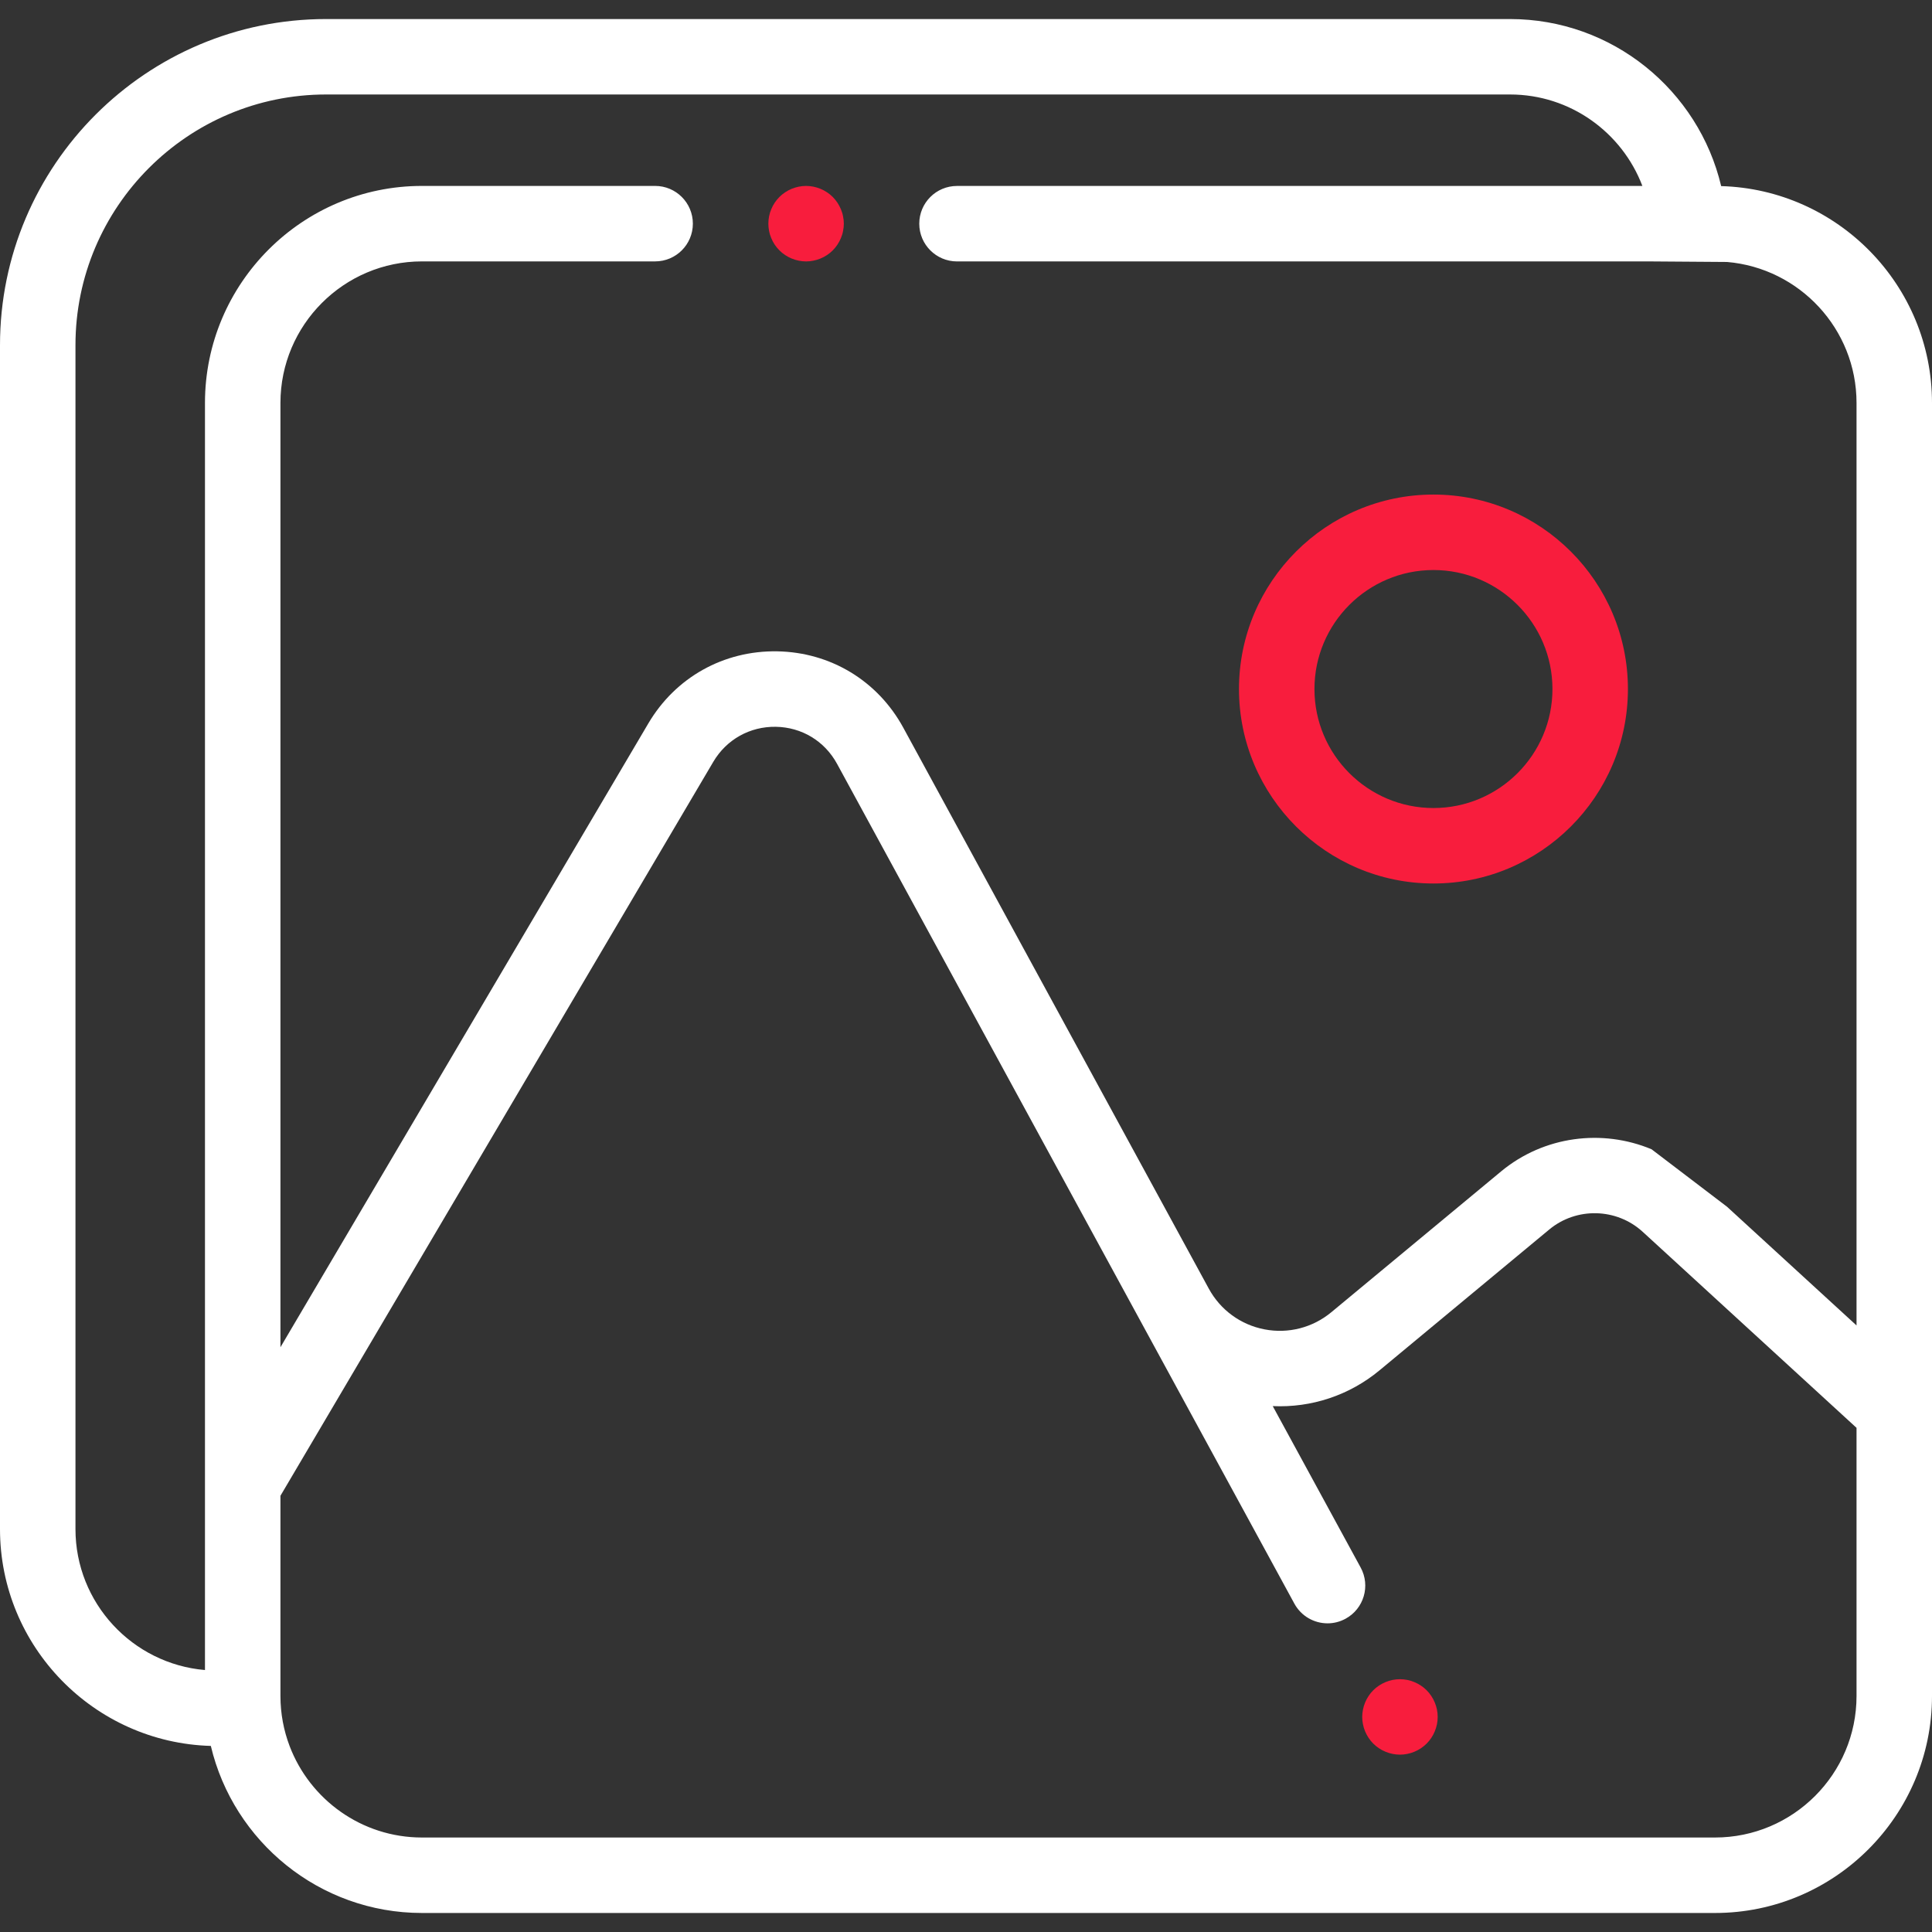 <svg width="64" height="64" viewBox="0 0 64 64" fill="none" xmlns="http://www.w3.org/2000/svg">
<rect x="0" y="0" width="64" height="64" fill="#333333" stroke="none"/>
<path d="M47.485 16.383C43.933 16.383 41.043 19.273 41.043 22.825C41.043 26.377 43.933 29.267 47.485 29.267C51.037 29.267 53.927 26.377 53.927 22.825C53.927 19.273 51.037 16.383 47.485 16.383ZM47.485 26.767C45.311 26.767 43.543 24.999 43.543 22.825C43.543 20.651 45.311 18.883 47.485 18.883C49.658 18.883 51.427 20.651 51.427 22.825C51.427 24.999 49.659 26.767 47.485 26.767Z" fill="#F81D3D"/>
<path d="M47.529 56.398C47.498 56.322 47.459 56.249 47.414 56.182C47.369 56.113 47.316 56.049 47.259 55.992C47.201 55.934 47.138 55.882 47.069 55.837C47.001 55.792 46.929 55.753 46.852 55.722C46.778 55.69 46.699 55.665 46.619 55.65C46.458 55.618 46.292 55.618 46.131 55.65C46.051 55.665 45.972 55.69 45.898 55.722C45.821 55.753 45.749 55.792 45.681 55.837C45.612 55.882 45.549 55.934 45.491 55.992C45.434 56.049 45.381 56.113 45.336 56.182C45.291 56.249 45.252 56.322 45.221 56.398C45.19 56.473 45.165 56.552 45.15 56.632C45.134 56.712 45.125 56.794 45.125 56.875C45.125 56.957 45.134 57.039 45.15 57.119C45.165 57.199 45.19 57.278 45.221 57.353C45.252 57.429 45.291 57.502 45.336 57.569C45.381 57.638 45.434 57.702 45.491 57.759C45.52 57.788 45.55 57.815 45.582 57.841C45.614 57.867 45.647 57.892 45.681 57.914C45.749 57.959 45.821 57.998 45.898 58.029C45.972 58.06 46.051 58.085 46.131 58.1C46.211 58.117 46.294 58.125 46.375 58.125C46.456 58.125 46.539 58.117 46.619 58.1C46.699 58.085 46.778 58.06 46.852 58.029C46.929 57.998 47.001 57.959 47.069 57.914C47.103 57.892 47.136 57.867 47.168 57.841C47.2 57.815 47.23 57.788 47.259 57.759C47.316 57.702 47.369 57.638 47.414 57.569C47.459 57.502 47.498 57.429 47.529 57.353C47.56 57.278 47.585 57.199 47.601 57.119C47.617 57.039 47.625 56.957 47.625 56.875C47.625 56.794 47.617 56.712 47.601 56.632C47.585 56.551 47.56 56.473 47.529 56.398Z" fill="#F81D3D"/>
<path d="M27.856 6.931C27.825 6.856 27.786 6.784 27.741 6.715C27.696 6.648 27.644 6.583 27.586 6.525C27.529 6.468 27.465 6.415 27.396 6.37C27.329 6.325 27.256 6.286 27.18 6.255C27.105 6.224 27.026 6.2 26.946 6.184C26.785 6.151 26.62 6.151 26.459 6.184C26.379 6.2 26.3 6.224 26.224 6.255C26.149 6.286 26.076 6.325 26.009 6.37C25.94 6.415 25.876 6.468 25.819 6.525C25.761 6.583 25.709 6.648 25.663 6.715C25.617 6.784 25.58 6.856 25.549 6.931C25.517 7.006 25.492 7.085 25.477 7.165C25.461 7.246 25.453 7.328 25.453 7.41C25.453 7.491 25.461 7.573 25.477 7.654C25.492 7.734 25.517 7.813 25.549 7.888C25.58 7.963 25.617 8.035 25.663 8.104C25.709 8.171 25.761 8.236 25.819 8.294C25.876 8.351 25.94 8.404 26.009 8.449C26.076 8.494 26.149 8.533 26.224 8.564C26.3 8.595 26.379 8.619 26.459 8.635C26.539 8.651 26.621 8.66 26.703 8.66C26.784 8.66 26.866 8.651 26.946 8.635C27.026 8.619 27.105 8.595 27.18 8.564C27.256 8.533 27.329 8.494 27.396 8.449C27.465 8.404 27.529 8.351 27.586 8.294C27.644 8.236 27.696 8.171 27.741 8.104C27.786 8.035 27.825 7.963 27.856 7.888C27.887 7.813 27.913 7.734 27.927 7.654C27.944 7.573 27.953 7.491 27.953 7.41C27.953 7.328 27.944 7.246 27.927 7.165C27.913 7.085 27.887 7.006 27.856 6.931Z" fill="#F81D3D"/>
<path d="M57.016 6.165C56.267 2.996 53.416 0.631 50.022 0.631H10.802C4.846 0.63 0 5.476 0 11.433V50.652C0 54.547 3.115 57.726 6.984 57.836C7.734 61.004 10.584 63.37 13.979 63.37H56.811C60.775 63.37 64 60.145 64 56.181V46.749V13.348C64 9.453 60.885 6.274 57.016 6.165ZM61.5 56.181C61.5 58.767 59.397 60.87 56.811 60.87H13.979C11.977 60.87 10.266 59.609 9.594 57.841C9.398 57.325 9.29 56.766 9.29 56.181V55.341V49.55L23.63 25.234C24.067 24.494 24.846 24.062 25.7 24.076C26.559 24.09 27.318 24.549 27.729 25.304L33.903 36.642L42.878 53.123C43.105 53.539 43.534 53.775 43.977 53.775C44.179 53.775 44.384 53.726 44.574 53.622C45.18 53.292 45.404 52.533 45.074 51.927L42.161 46.579C43.44 46.638 44.698 46.224 45.7 45.393L51.321 40.729C52.222 39.981 53.553 40.014 54.417 40.806L54.711 41.075L57.211 43.367L61.5 47.299V56.181ZM61.5 43.907L57.21 39.975L54.71 38.071C53.081 37.39 51.145 37.627 49.725 38.805L44.103 43.468C43.485 43.981 42.678 44.189 41.889 44.037C41.1 43.886 40.427 43.394 40.043 42.688L36.099 35.446L33.896 31.402V31.402L29.924 24.108C29.077 22.553 27.514 21.606 25.743 21.576C23.972 21.548 22.377 22.438 21.477 23.964L9.29 44.629V13.348C9.29 10.763 11.393 8.659 13.978 8.659H21.702C22.393 8.659 22.952 8.1 22.952 7.409C22.952 6.719 22.393 6.159 21.702 6.159H13.978C10.014 6.159 6.79 9.384 6.79 13.348V49.209V55.322C4.391 55.119 2.5 53.103 2.5 50.652V11.433C2.5 6.855 6.224 3.13 10.802 3.13H50.022C52.023 3.13 53.734 4.391 54.406 6.16H31.702C31.012 6.16 30.452 6.719 30.452 7.41C30.452 8.1 31.012 8.66 31.702 8.66H54.71L57.21 8.678C59.609 8.881 61.5 10.897 61.5 13.348V43.907Z" fill="white"/>
</svg>
